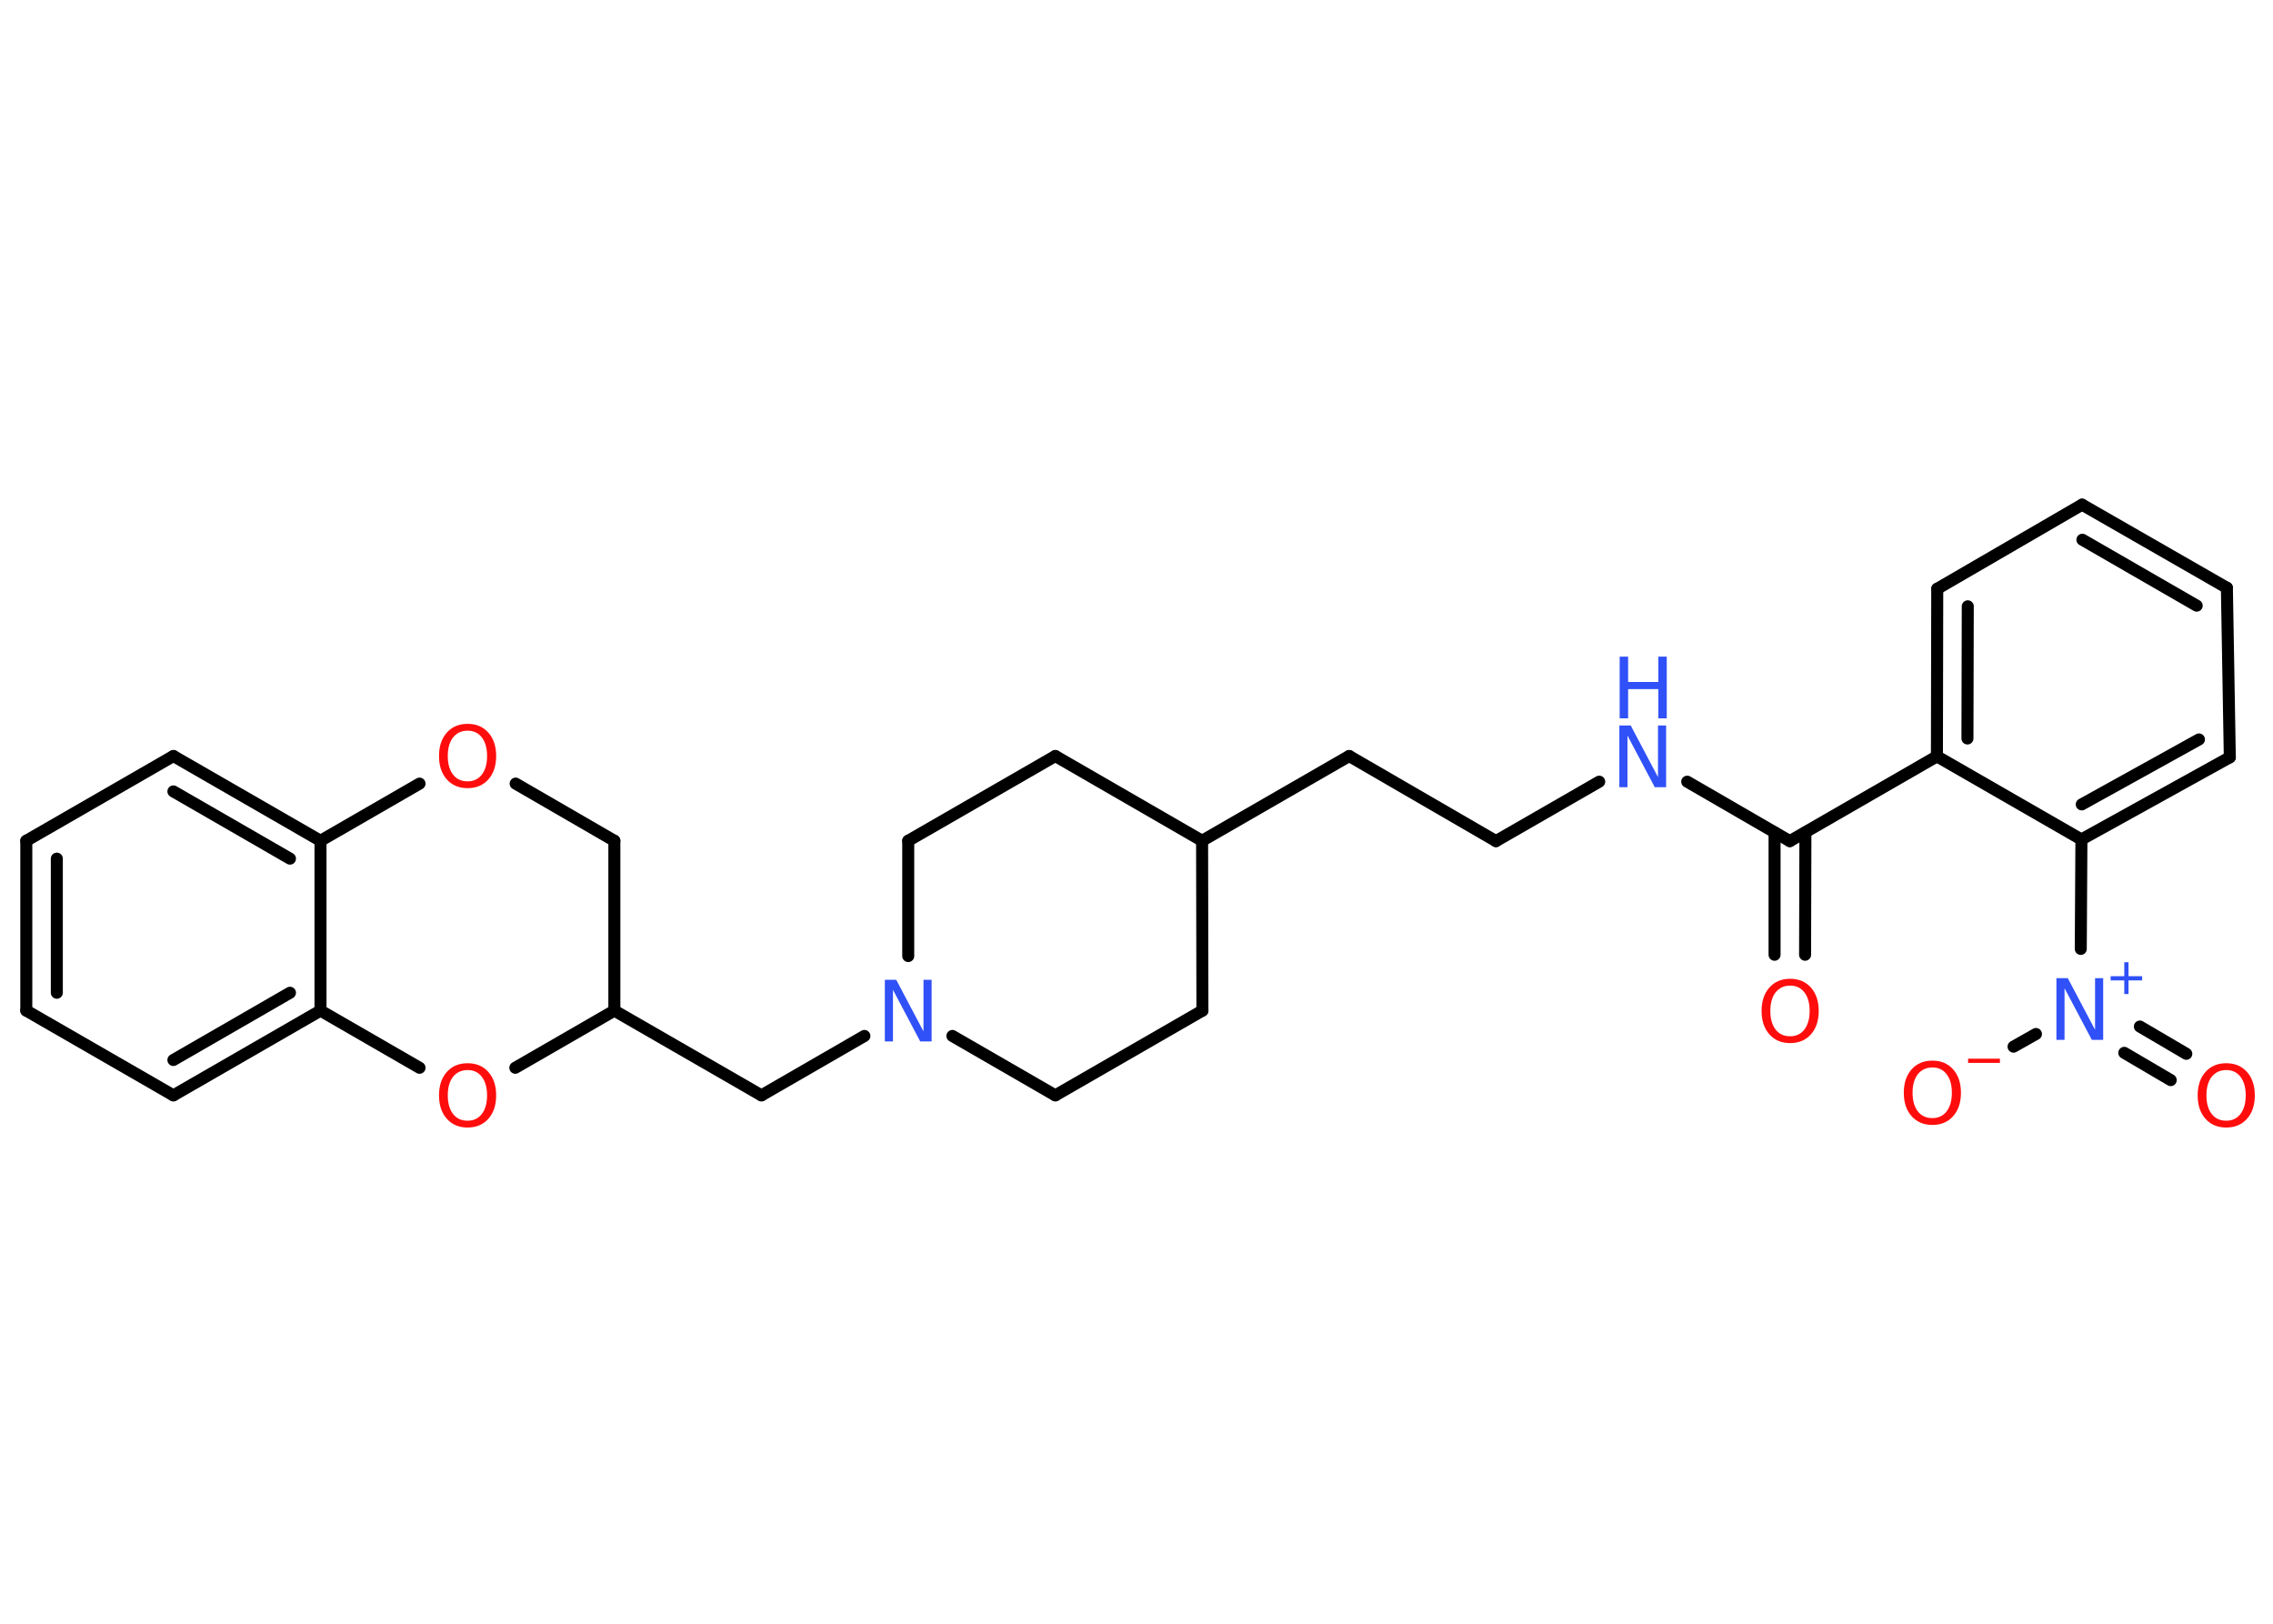 <?xml version='1.0' encoding='UTF-8'?>
<!DOCTYPE svg PUBLIC "-//W3C//DTD SVG 1.1//EN" "http://www.w3.org/Graphics/SVG/1.1/DTD/svg11.dtd">
<svg version='1.2' xmlns='http://www.w3.org/2000/svg' xmlns:xlink='http://www.w3.org/1999/xlink' width='70.0mm' height='50.0mm' viewBox='0 0 70.0 50.0'>
  <desc>Generated by the Chemistry Development Kit (http://github.com/cdk)</desc>
  <g stroke-linecap='round' stroke-linejoin='round' stroke='#000000' stroke-width='.37' fill='#FF0D0D'>
    <rect x='.0' y='.0' width='70.0' height='50.0' fill='#FFFFFF' stroke='none'/>
    <g id='mol1' class='mol'>
      <g id='mol1bnd1' class='bond'>
        <line x1='54.65' y1='29.4' x2='54.65' y2='25.63'/>
        <line x1='55.59' y1='29.4' x2='55.6' y2='25.63'/>
      </g>
      <line id='mol1bnd2' class='bond' x1='55.12' y1='25.9' x2='51.96' y2='24.07'/>
      <line id='mol1bnd3' class='bond' x1='49.25' y1='24.07' x2='46.07' y2='25.9'/>
      <line id='mol1bnd4' class='bond' x1='46.07' y1='25.9' x2='41.55' y2='23.28'/>
      <line id='mol1bnd5' class='bond' x1='41.55' y1='23.28' x2='37.02' y2='25.89'/>
      <line id='mol1bnd6' class='bond' x1='37.02' y1='25.89' x2='32.5' y2='23.28'/>
      <line id='mol1bnd7' class='bond' x1='32.5' y1='23.28' x2='27.97' y2='25.89'/>
      <line id='mol1bnd8' class='bond' x1='27.97' y1='25.89' x2='27.97' y2='29.44'/>
      <line id='mol1bnd9' class='bond' x1='26.62' y1='31.9' x2='23.45' y2='33.73'/>
      <line id='mol1bnd10' class='bond' x1='23.45' y1='33.73' x2='18.92' y2='31.12'/>
      <line id='mol1bnd11' class='bond' x1='18.92' y1='31.12' x2='18.92' y2='25.89'/>
      <line id='mol1bnd12' class='bond' x1='18.92' y1='25.89' x2='15.88' y2='24.13'/>
      <line id='mol1bnd13' class='bond' x1='12.92' y1='24.13' x2='9.87' y2='25.89'/>
      <g id='mol1bnd14' class='bond'>
        <line x1='9.87' y1='25.89' x2='5.34' y2='23.28'/>
        <line x1='8.93' y1='26.44' x2='5.34' y2='24.37'/>
      </g>
      <line id='mol1bnd15' class='bond' x1='5.34' y1='23.28' x2='.81' y2='25.89'/>
      <g id='mol1bnd16' class='bond'>
        <line x1='.81' y1='25.89' x2='.81' y2='31.12'/>
        <line x1='1.75' y1='26.44' x2='1.75' y2='30.57'/>
      </g>
      <line id='mol1bnd17' class='bond' x1='.81' y1='31.12' x2='5.34' y2='33.73'/>
      <g id='mol1bnd18' class='bond'>
        <line x1='5.34' y1='33.73' x2='9.87' y2='31.12'/>
        <line x1='5.34' y1='32.64' x2='8.93' y2='30.57'/>
      </g>
      <line id='mol1bnd19' class='bond' x1='9.87' y1='25.89' x2='9.87' y2='31.12'/>
      <line id='mol1bnd20' class='bond' x1='9.87' y1='31.12' x2='12.92' y2='32.88'/>
      <line id='mol1bnd21' class='bond' x1='18.92' y1='31.12' x2='15.87' y2='32.88'/>
      <line id='mol1bnd22' class='bond' x1='29.33' y1='31.9' x2='32.5' y2='33.73'/>
      <line id='mol1bnd23' class='bond' x1='32.5' y1='33.73' x2='37.03' y2='31.12'/>
      <line id='mol1bnd24' class='bond' x1='37.02' y1='25.89' x2='37.03' y2='31.12'/>
      <line id='mol1bnd25' class='bond' x1='55.12' y1='25.9' x2='59.65' y2='23.29'/>
      <g id='mol1bnd26' class='bond'>
        <line x1='59.66' y1='18.13' x2='59.65' y2='23.29'/>
        <line x1='60.6' y1='18.67' x2='60.59' y2='22.74'/>
      </g>
      <line id='mol1bnd27' class='bond' x1='59.66' y1='18.13' x2='64.12' y2='15.54'/>
      <g id='mol1bnd28' class='bond'>
        <line x1='68.58' y1='18.1' x2='64.12' y2='15.54'/>
        <line x1='67.65' y1='18.65' x2='64.13' y2='16.62'/>
      </g>
      <line id='mol1bnd29' class='bond' x1='68.58' y1='18.1' x2='68.67' y2='23.32'/>
      <g id='mol1bnd30' class='bond'>
        <line x1='64.1' y1='25.85' x2='68.67' y2='23.32'/>
        <line x1='64.11' y1='24.77' x2='67.72' y2='22.77'/>
      </g>
      <line id='mol1bnd31' class='bond' x1='59.65' y1='23.29' x2='64.1' y2='25.85'/>
      <line id='mol1bnd32' class='bond' x1='64.1' y1='25.85' x2='64.08' y2='29.22'/>
      <g id='mol1bnd33' class='bond'>
        <line x1='65.9' y1='31.61' x2='67.33' y2='32.45'/>
        <line x1='65.42' y1='32.42' x2='66.85' y2='33.26'/>
      </g>
      <line id='mol1bnd34' class='bond' x1='62.7' y1='31.84' x2='62.01' y2='32.23'/>
      <path id='mol1atm1' class='atom' d='M55.13 30.35q-.28 .0 -.45 .21q-.16 .21 -.16 .57q.0 .36 .16 .57q.16 .21 .45 .21q.28 .0 .44 -.21q.16 -.21 .16 -.57q.0 -.36 -.16 -.57q-.16 -.21 -.44 -.21zM55.13 30.14q.4 .0 .64 .27q.24 .27 .24 .72q.0 .45 -.24 .72q-.24 .27 -.64 .27q-.4 .0 -.64 -.27q-.24 -.27 -.24 -.72q.0 -.45 .24 -.72q.24 -.27 .64 -.27z' stroke='none'/>
      <g id='mol1atm3' class='atom'>
        <path d='M49.88 22.34h.34l.84 1.59v-1.59h.25v1.9h-.35l-.84 -1.59v1.59h-.25v-1.9z' stroke='none' fill='#3050F8'/>
        <path d='M49.88 20.22h.26v.78h.93v-.78h.26v1.9h-.26v-.9h-.93v.9h-.26v-1.9z' stroke='none' fill='#3050F8'/>
      </g>
      <path id='mol1atm9' class='atom' d='M27.26 30.17h.34l.84 1.59v-1.59h.25v1.9h-.35l-.84 -1.59v1.59h-.25v-1.9z' stroke='none' fill='#3050F8'/>
      <path id='mol1atm13' class='atom' d='M14.4 22.5q-.28 .0 -.45 .21q-.16 .21 -.16 .57q.0 .36 .16 .57q.16 .21 .45 .21q.28 .0 .44 -.21q.16 -.21 .16 -.57q.0 -.36 -.16 -.57q-.16 -.21 -.44 -.21zM14.4 22.29q.4 .0 .64 .27q.24 .27 .24 .72q.0 .45 -.24 .72q-.24 .27 -.64 .27q-.4 .0 -.64 -.27q-.24 -.27 -.24 -.72q.0 -.45 .24 -.72q.24 -.27 .64 -.27z' stroke='none'/>
      <path id='mol1atm20' class='atom' d='M14.4 32.95q-.28 .0 -.45 .21q-.16 .21 -.16 .57q.0 .36 .16 .57q.16 .21 .45 .21q.28 .0 .44 -.21q.16 -.21 .16 -.57q.0 -.36 -.16 -.57q-.16 -.21 -.44 -.21zM14.4 32.74q.4 .0 .64 .27q.24 .27 .24 .72q.0 .45 -.24 .72q-.24 .27 -.64 .27q-.4 .0 -.64 -.27q-.24 -.27 -.24 -.72q.0 -.45 .24 -.72q.24 -.27 .64 -.27z' stroke='none'/>
      <g id='mol1atm29' class='atom'>
        <path d='M63.34 30.12h.34l.84 1.59v-1.59h.25v1.9h-.35l-.84 -1.59v1.59h-.25v-1.9z' stroke='none' fill='#3050F8'/>
        <path d='M65.55 29.63v.43h.42v.13h-.42v.42h-.13v-.42h-.42v-.13h.42v-.43h.13z' stroke='none' fill='#3050F8'/>
      </g>
      <path id='mol1atm30' class='atom' d='M68.56 32.95q-.28 .0 -.45 .21q-.16 .21 -.16 .57q.0 .36 .16 .57q.16 .21 .45 .21q.28 .0 .44 -.21q.16 -.21 .16 -.57q.0 -.36 -.16 -.57q-.16 -.21 -.44 -.21zM68.56 32.74q.4 .0 .64 .27q.24 .27 .24 .72q.0 .45 -.24 .72q-.24 .27 -.64 .27q-.4 .0 -.64 -.27q-.24 -.27 -.24 -.72q.0 -.45 .24 -.72q.24 -.27 .64 -.27z' stroke='none'/>
      <g id='mol1atm31' class='atom'>
        <path d='M59.51 32.87q-.28 .0 -.45 .21q-.16 .21 -.16 .57q.0 .36 .16 .57q.16 .21 .45 .21q.28 .0 .44 -.21q.16 -.21 .16 -.57q.0 -.36 -.16 -.57q-.16 -.21 -.44 -.21zM59.51 32.66q.4 .0 .64 .27q.24 .27 .24 .72q.0 .45 -.24 .72q-.24 .27 -.64 .27q-.4 .0 -.64 -.27q-.24 -.27 -.24 -.72q.0 -.45 .24 -.72q.24 -.27 .64 -.27z' stroke='none'/>
        <path d='M60.61 32.6h.98v.13h-.98v-.13z' stroke='none'/>
      </g>
    </g>
  </g>
</svg>
